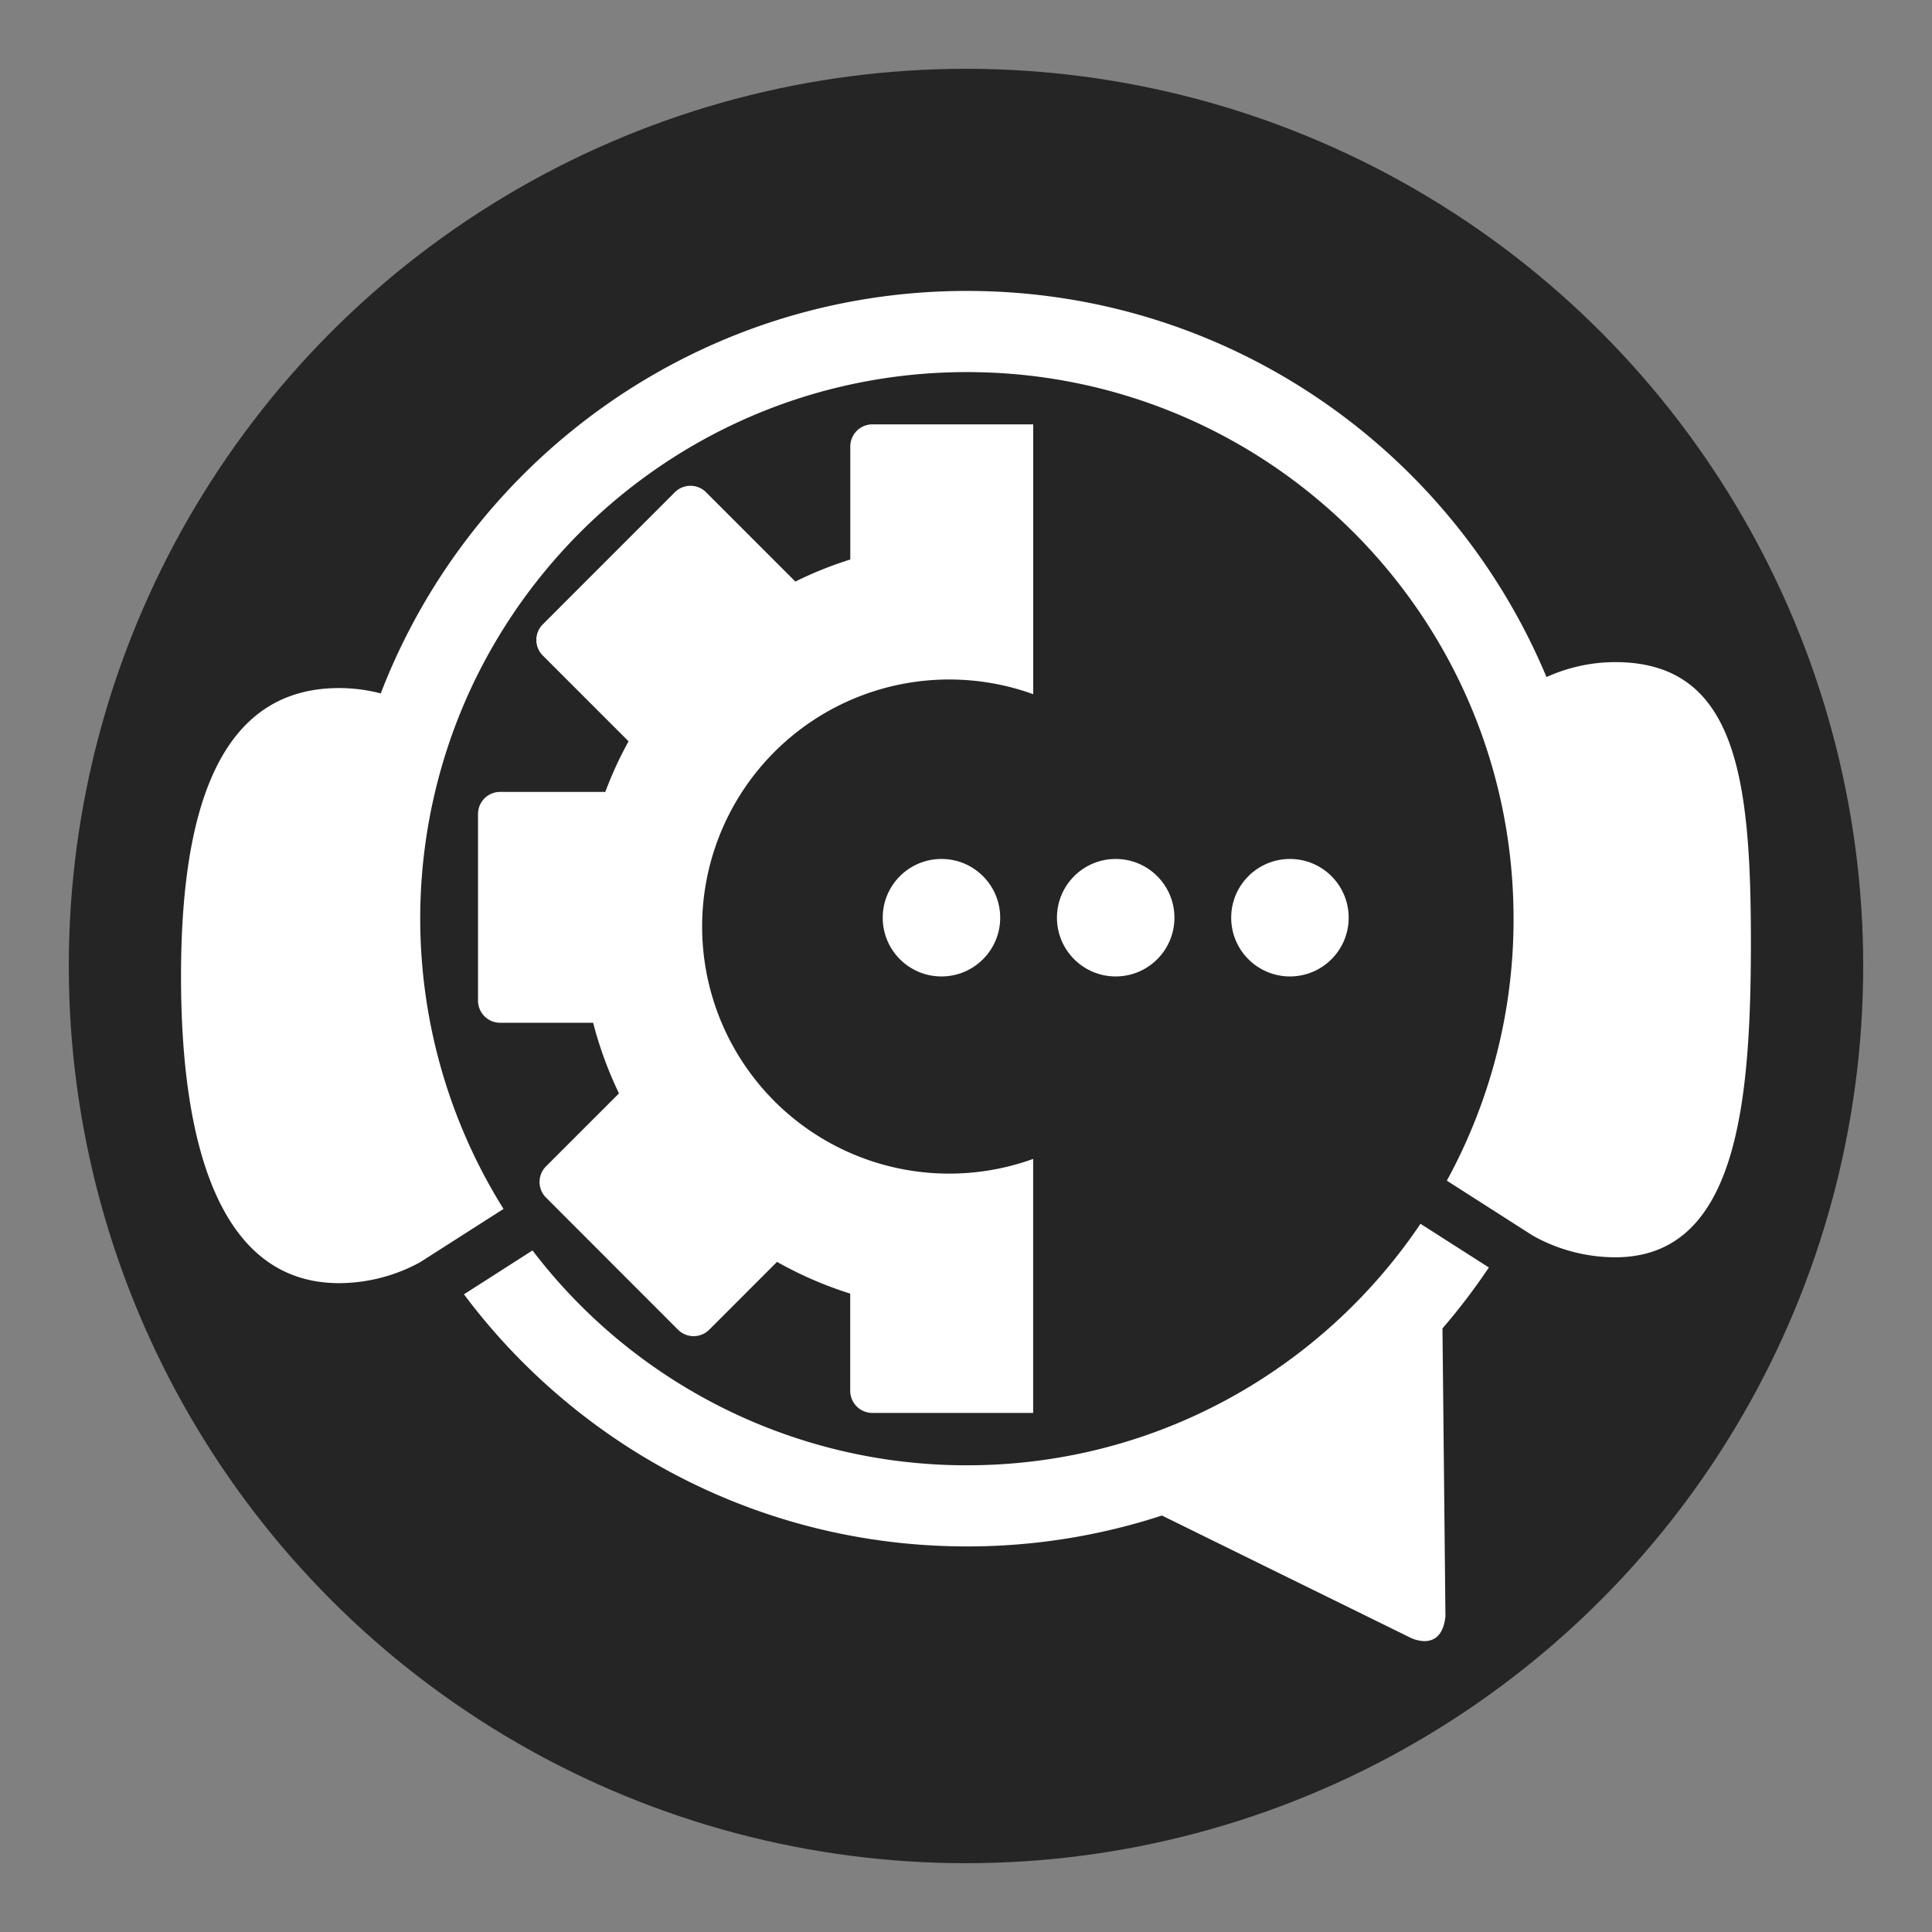 <svg id="Capa_1" data-name="Capa 1" xmlns="http://www.w3.org/2000/svg" viewBox="0 0 1080 1080"><rect x="0" y="0" width="1080" height="1080" fill="#808080" stroke="none"/><defs><style>.cls-1{fill:#252525;}.cls-2{fill:#fff;}</style></defs><circle class="cls-1" cx="540" cy="540" r="501.54"/><path class="cls-2" d="M530.58,379.85a137.76,137.76,0,0,1,47,8.21V237.22h-89.9a12.37,12.37,0,0,0-12.36,12.36v63.18a212,212,0,0,0-30.71,12.34L394.7,275.18a12.36,12.36,0,0,0-17.47,0L303.44,349a12.34,12.34,0,0,0,0,17.47l47.93,47.93a210.56,210.56,0,0,0-13,28.28h-58.8A12.36,12.36,0,0,0,267.21,455V559.38a12.36,12.36,0,0,0,12.36,12.35h52a213.8,213.8,0,0,0,14.45,39.49L305.24,652a12.34,12.34,0,0,0,0,17.47L379,743.3a12.34,12.34,0,0,0,17.47,0l37.89-37.9a213.54,213.54,0,0,0,40.92,17.73v54.36a12.37,12.37,0,0,0,12.36,12.35h89.9v-142a138.11,138.11,0,1,1-47-268ZM383.93,442.66"/><path class="cls-2" d="M902.89,370.13a92.73,92.73,0,0,0-23.27,3,96.13,96.13,0,0,0-15.13,5.34c-52.91-126.75-178-215.84-324-215.84-149.43,0-277,93.39-327.65,225a92.42,92.42,0,0,0-23.28-3c-67.73,0-88.37,69.38-88.37,161.24s20.64,171.42,88.37,171.42a94.85,94.85,0,0,0,45.29-11.7l46.63-29.8q-2.44-3.87-4.76-7.84a306.28,306.28,0,0,1-23.39-259.09C296.08,291.63,408.52,208,540.51,208c168.77,0,305.58,136.81,305.58,305.58a304.14,304.14,0,0,1-37.3,146.41l48,30.7a94.78,94.78,0,0,0,46.07,12.15c67.74,0,75.9-84.31,75.9-176.18S970.63,370.13,902.89,370.13Z"/><path class="cls-2" d="M807.24,828.22l.77,75.37c-2.25,20.75-19.45,11.94-19.45,11.94l-67.37-33.1-71.66-35.24a350.27,350.27,0,0,1-109,17.27c-115,0-217.18-55.38-281.18-140.93L297.67,699A305,305,0,0,0,540.51,819.11c105.58,0,198.65-53.55,253.55-135l38.22,24.42a350.9,350.9,0,0,1-25.93,34.06Z"/><circle class="cls-2" cx="526.28" cy="513" r="32.84"/><circle class="cls-2" cx="623.68" cy="513" r="32.84"/><circle class="cls-2" cx="721.08" cy="513" r="32.84"/></svg>